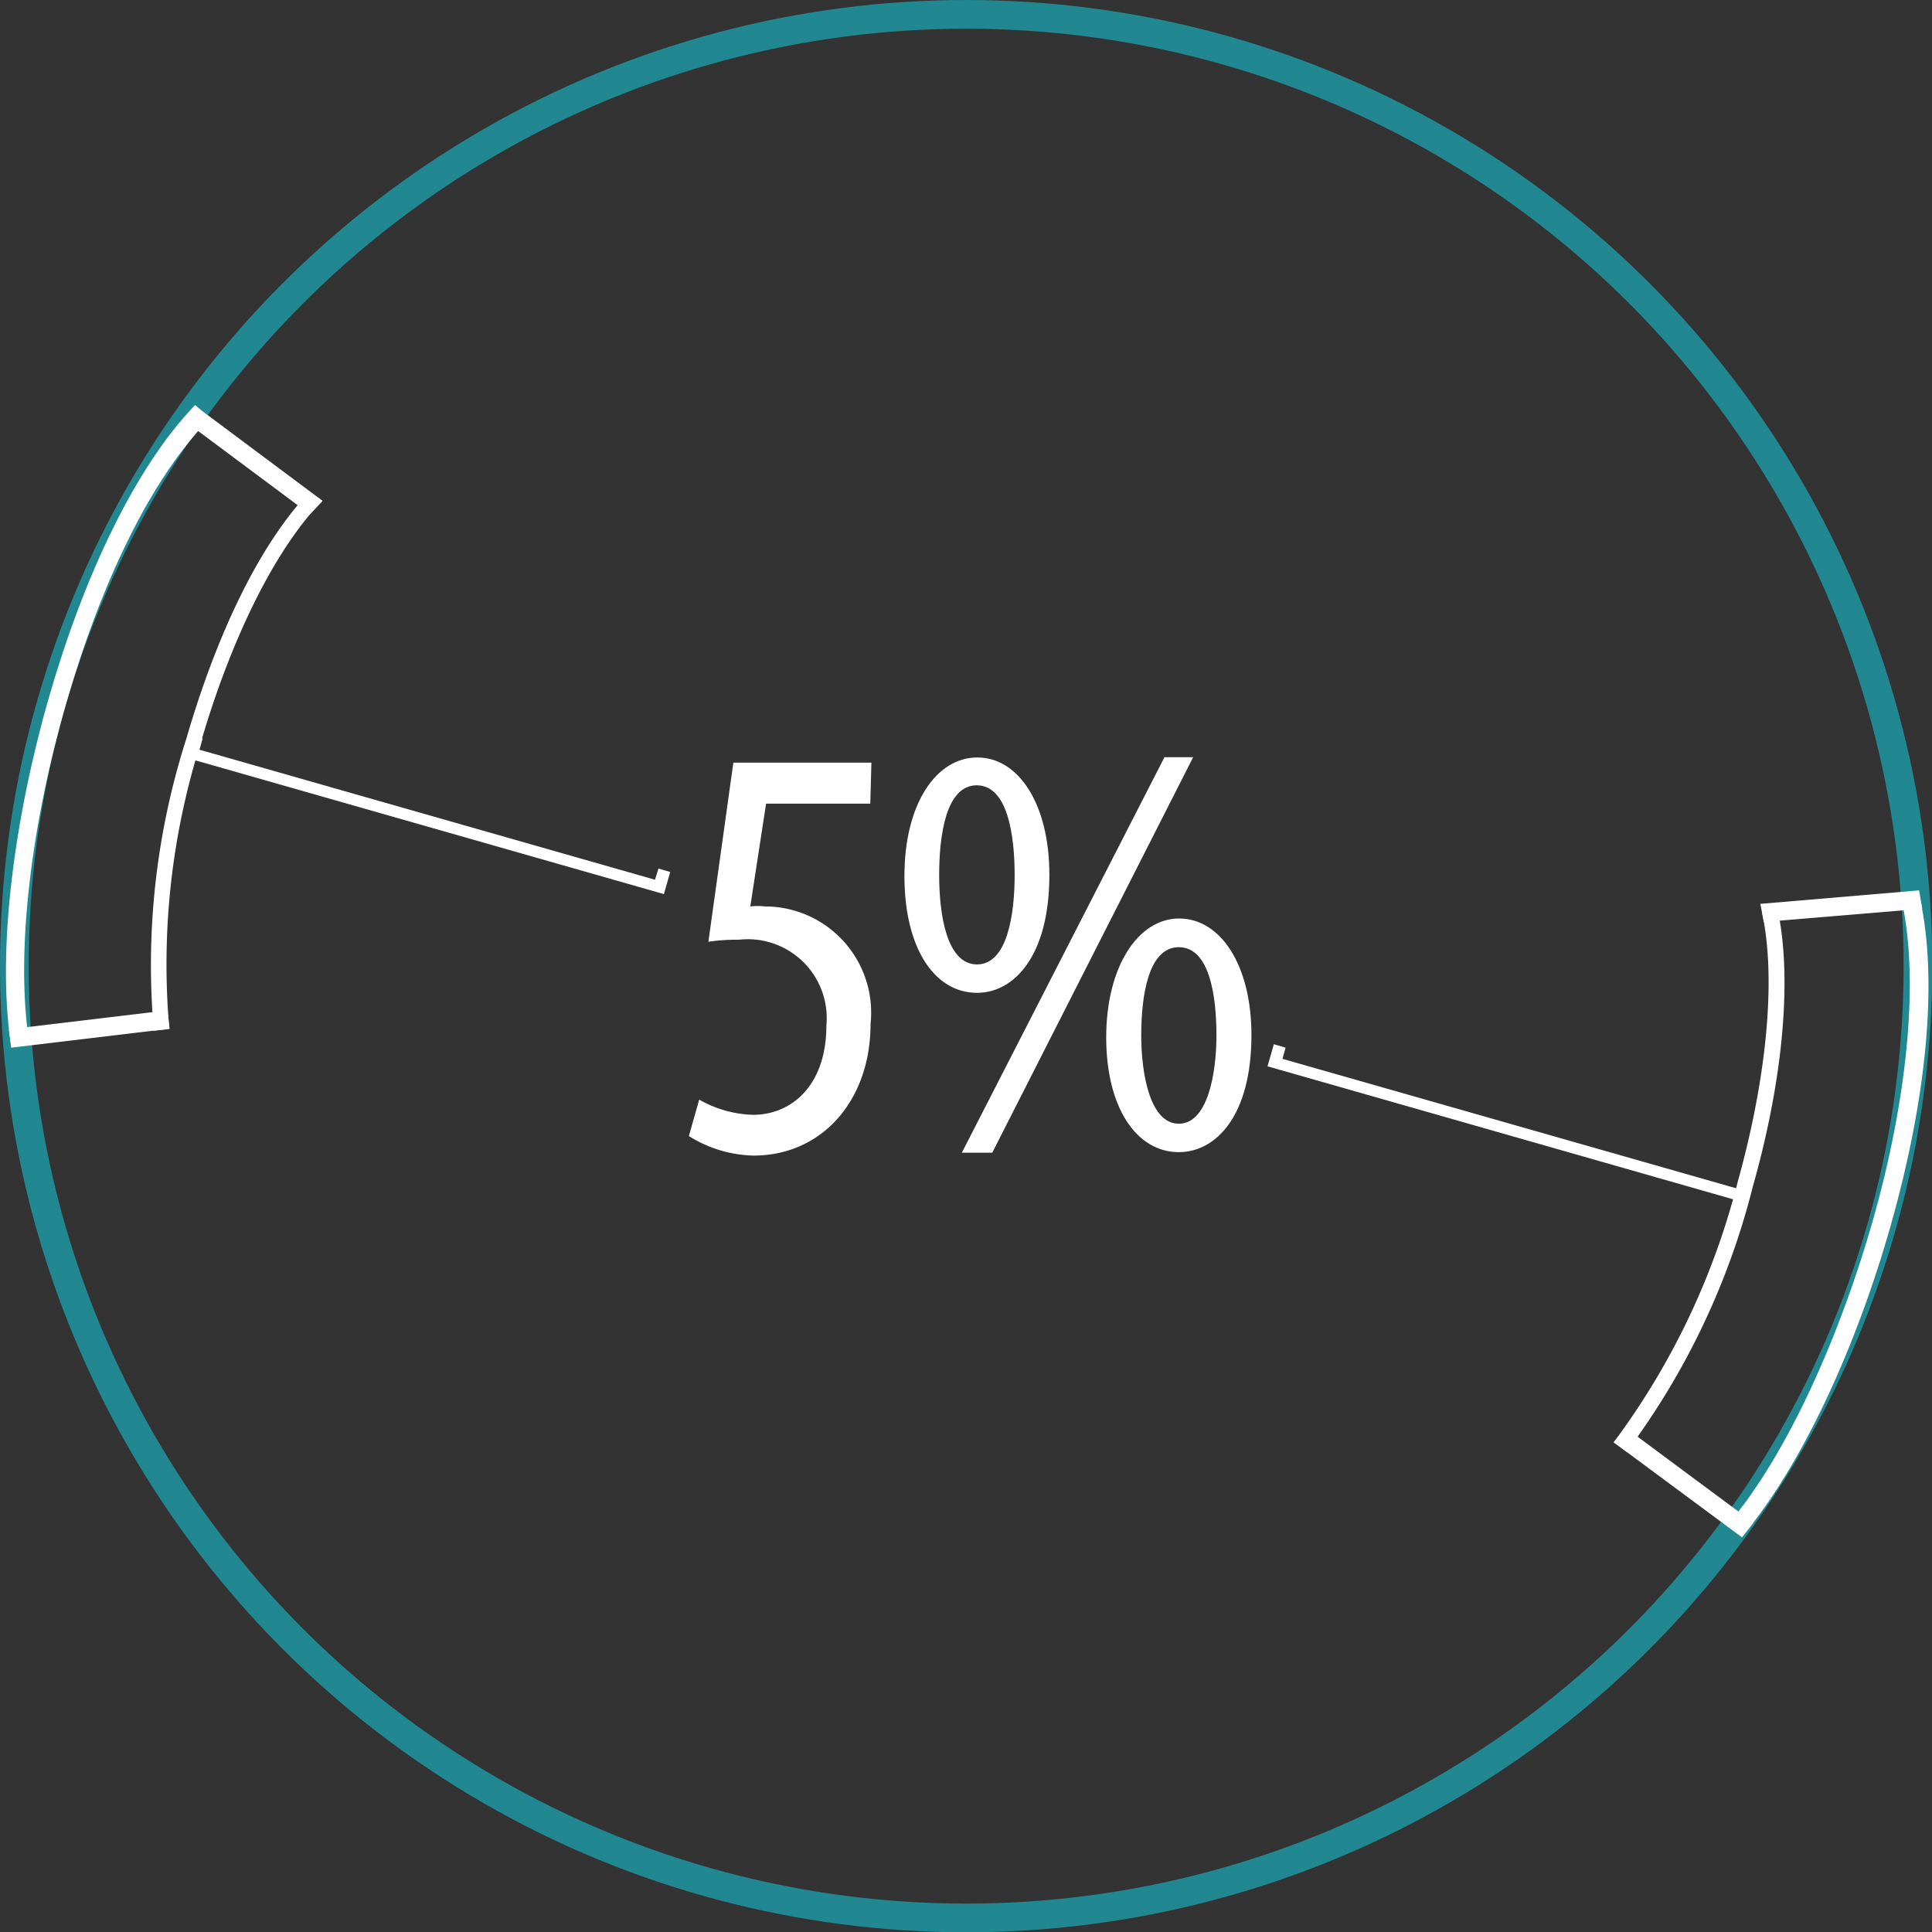 <svg xmlns="http://www.w3.org/2000/svg" viewBox="0 0 67.31 67.31">
    <rect x="0" y="0" width="67.31" height="67.31" fill="#333333" stroke="none"/>
    <defs>
        <style>.cls-1{fill:none;stroke:#218791;}.cls-1,.cls-2{stroke-miterlimit:10;}.cls-2{fill:#218791;stroke:#fff;stroke-width:0.5px;}.cls-3,.cls-4{fill:#fff;}.cls-3{fill-rule:evenodd;}</style>
    </defs>
    <g id="Layer_2" data-name="Layer 2">
        <g id="Layer_3" data-name="Layer 3">
            <circle class="cls-1" cx="33.66" cy="33.66" r="33.16">
               
            </circle>
            <!-- <polygon class="cls-2" points="49.72 18.06 48.07 6.17 38.6 13.54 43.74 15.63 39.83 23.39 40.59 23.77 44.52 15.95 49.72 18.06">
            </polygon> -->
            <polygon class="cls-3" points="60.86 41.92 60.86 41.92 44.58 37.27 44.58 37.27 44.16 37.15 44.38 36.38 44.79 36.5 44.68 36.89 60.56 41.42 60.67 41.03 61.08 41.15 60.87 41.92 60.86 41.92 60.86 41.92"/>
            <polygon class="cls-3" points="23.13 31.15 23.13 31.15 6.84 26.5 6.84 26.5 6.43 26.39 6.65 25.62 7.06 25.73 6.95 26.12 22.82 30.65 22.94 30.26 23.35 30.38 23.13 31.15 23.13 31.15 23.13 31.15"/>
            <path class="cls-4" d="M66.27,31.45c.61,2.84.13,7-1,11s-3,8.25-5.08,10.67l.5.42c2.1-2.49,4-6.65,5.2-10.91s1.65-8.39,1-11.34l-.63.14Z"/>
            <path class="cls-4" d="M6.79,14.12c-2.1,2.18-3.88,6-5.08,10.16S-.11,33.07.37,36.3L1,36.2c-.46-3.14.11-7.57,1.32-11.74s2.94-7.8,5-9.89l-.51-.45Z"/>
            <path class="cls-4" d="M61.39,31.8c.52,2.42.11,5.94-.85,9.38a25.8,25.8,0,0,1-4.32,9.07l.45.33a26,26,0,0,0,4.4-9.25c1-3.52,1.4-7.14.86-9.65l-.54.12Z"/>
            <path class="cls-4" d="M10.8,17.12C9,19,7.52,22.2,6.5,25.71a25.85,25.85,0,0,0-1.14,10.2l.54-.06A25.58,25.58,0,0,1,7,25.86c1-3.43,2.5-6.63,4.22-8.41l-.45-.33Z"/>
            <polygon class="cls-4" points="66.86 31.02 61.33 31.49 61.45 32.12 66.97 31.66 66.86 31.02 66.86 31.02"/>
            <polygon class="cls-4" points="60.69 53.56 56.22 50.25 56.63 49.74 61.09 53.05 60.69 53.56 60.69 53.56"/>
            <polygon class="cls-4" points="6.79 14.13 11.24 17.45 10.8 17.92 6.37 14.62 6.79 14.13 6.79 14.13"/>
            <polygon class="cls-4" points="0.39 36.5 5.91 35.84 5.83 35.2 0.31 35.86 0.39 36.5 0.39 36.5"/>
            <path class="cls-4" d="M30.32,28H26.69l-.55,3.58a2,2,0,0,1,.5,0,3.7,3.7,0,0,1,3.69,4.09c0,2.67-1.69,4.59-4.08,4.59A4.42,4.42,0,0,1,24,39.58l.36-1.27a4,4,0,0,0,1.87.53c1.37,0,2.56-1.05,2.56-3.1a2.75,2.75,0,0,0-3.05-3,6.67,6.67,0,0,0-1.06.07l.87-6.24h4.81Z"/>
            <path class="cls-4" d="M36.56,30.48c0,2.84-1.24,4.11-2.52,4.11-1.48,0-2.53-1.55-2.53-4.07s1.11-4.13,2.54-4.13S36.56,28,36.56,30.48Zm-3.84,0c0,1.41.27,3.12,1.32,3.12s1.31-1.73,1.31-3.11-.24-3.13-1.32-3.13S32.72,29.12,32.72,30.49Zm.79,9.68,7.06-13.78h1l-7,13.78Zm10.09-4.1c0,2.82-1.24,4.08-2.53,4.08-1.47,0-2.53-1.54-2.53-4S39.65,32,41.08,32,43.6,33.6,43.6,36.07Zm-3.84,0c0,1.4.32,3.09,1.31,3.09s1.31-1.7,1.31-3.08S42.14,33,41.07,33,39.76,34.71,39.76,36.08Z"/>
        </g>
    </g>
    
</svg>